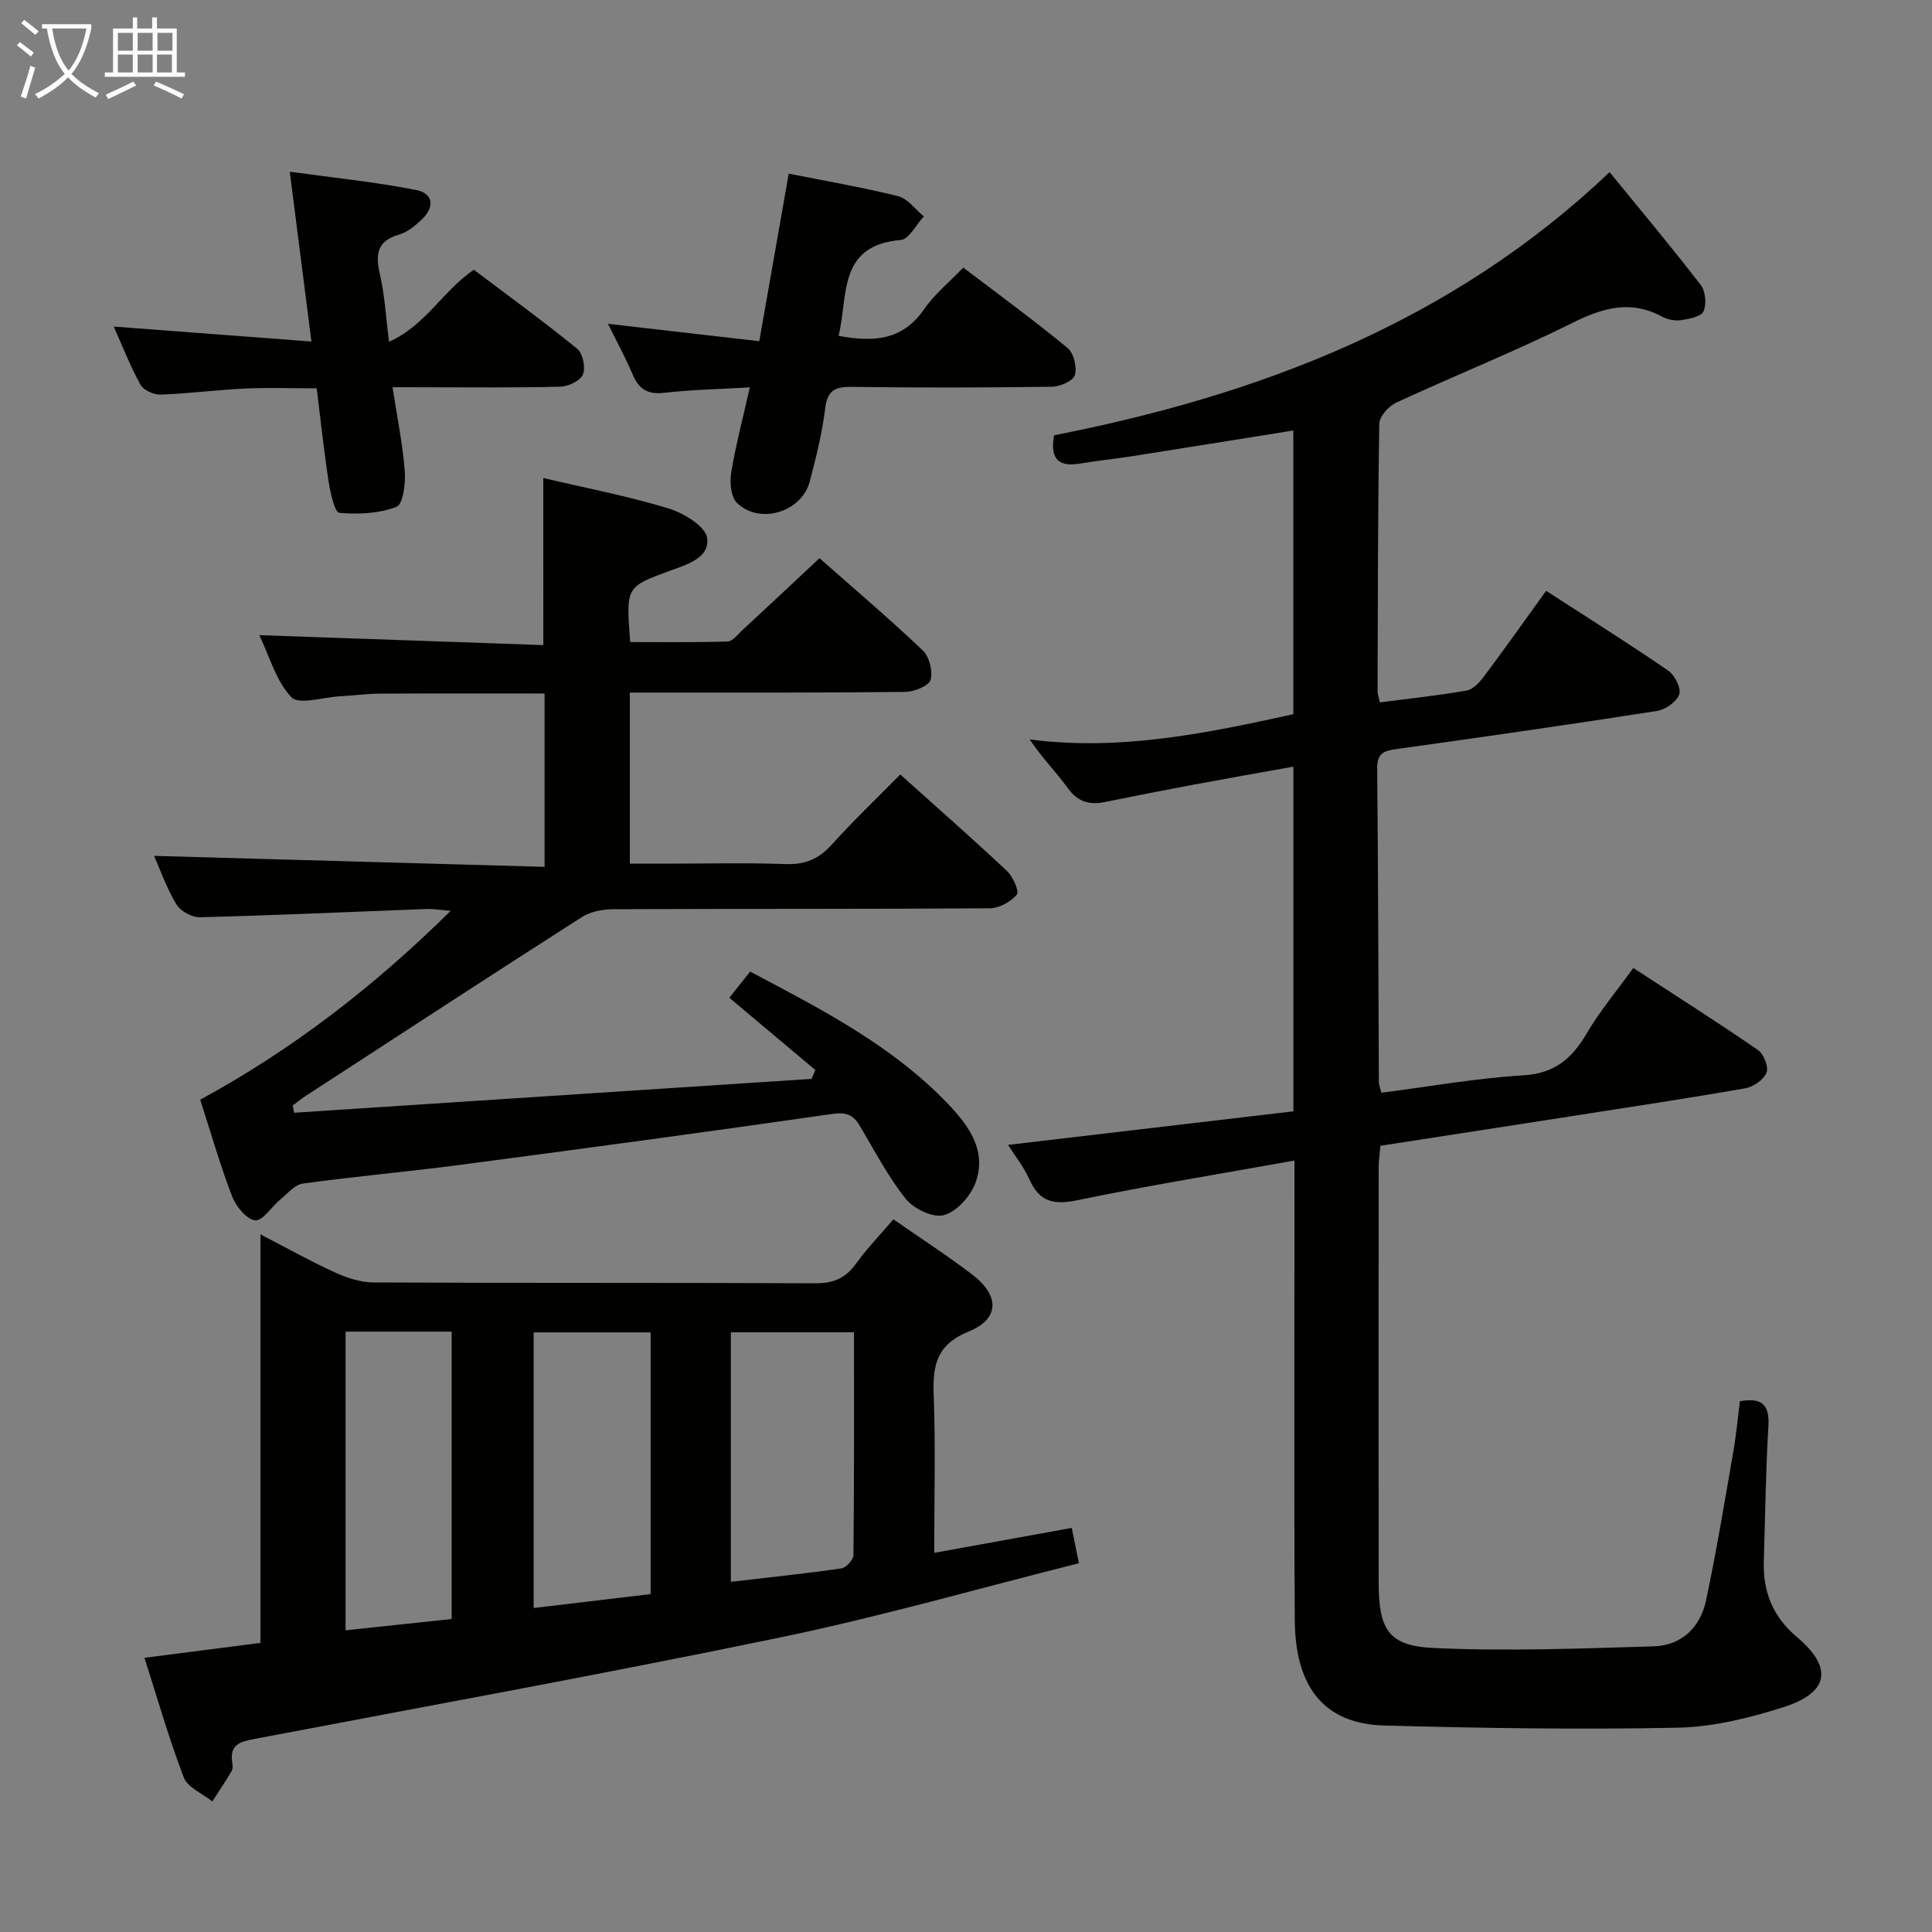 <svg enable-background="new 0 0 400 400" viewBox="0 0 400 400" xmlns="http://www.w3.org/2000/svg"><rect x="0" y="0" width="400" height="400" fill="#808080" stroke="none"/><g fill="#010100"><path d="m286 226.24c9.96-1.28 19.63-3.02 29.36-3.6 6.53-.39 10.1-3.48 13.16-8.7 2.67-4.56 6.12-8.66 9.64-13.53 8.72 5.69 17.37 11.18 25.8 16.98 1.2.82 2.25 3.49 1.79 4.67-.58 1.46-2.7 2.95-4.36 3.25-11.93 2.09-23.91 3.89-35.88 5.76-13.11 2.05-26.23 4.06-39.71 6.15-.13 1.59-.36 3.03-.36 4.46-.02 28.66-.04 57.32 0 85.98.01 9.64 1.98 13.08 11.24 13.53 15.19.73 30.47.11 45.69-.33 5.78-.17 9.66-3.94 10.84-9.48 2.17-10.21 3.86-20.52 5.65-30.8.6-3.42.91-6.88 1.37-10.48 4.24-.71 6.18.4 5.9 5.11-.56 9.29-.65 18.62-.95 27.93-.21 6.35 1.81 11.54 6.86 15.8 7.51 6.33 6.66 11.5-2.79 14.51-7.05 2.24-14.54 4.1-21.87 4.25-20.24.41-40.52.1-60.76-.45-12.55-.34-18.46-8.01-18.55-21.87-.18-29.83-.06-59.66-.06-89.48 0-1.81 0-3.61 0-5.62-15.34 2.75-30.23 5.16-44.98 8.22-4.87 1.01-7.83.35-9.9-4.32-1.19-2.67-3.09-5.02-4.44-7.14 19.76-2.33 39.39-4.64 59.09-6.95 0-24.39 0-47.5 0-71.36-7.08 1.27-13.99 2.48-20.89 3.77-6.03 1.13-12.05 2.31-18.06 3.54-3.19.65-5.64.05-7.71-2.82-2.4-3.32-5.34-6.26-7.94-10.13 18.72 2.44 36.62-1.27 54.59-5.22 0-19.69 0-39.13 0-58.74-11.38 1.82-22.5 3.61-33.63 5.36-3.44.54-6.92.87-10.36 1.46-4.23.73-6.5-.48-5.55-5.83 42.55-8.34 82.35-23.43 115.02-54.48 6.45 7.91 12.82 15.51 18.87 23.36 1 1.29 1.24 4.01.56 5.48-.51 1.12-3.01 1.56-4.7 1.81-1.23.18-2.75-.13-3.86-.73-6.58-3.56-12.36-1.8-18.71 1.36-11.89 5.91-24.26 10.85-36.32 16.43-1.56.72-3.49 2.85-3.52 4.36-.31 18.49-.3 36.98-.36 55.48 0 .48.2.95.48 2.23 5.99-.78 12.01-1.41 17.96-2.45 1.34-.24 2.69-1.71 3.61-2.94 4.27-5.71 8.39-11.53 12.85-17.71 8.66 5.61 17.07 10.89 25.26 16.51 1.36.93 2.73 3.63 2.3 4.92-.51 1.53-2.84 3.17-4.59 3.44-17.87 2.79-35.78 5.37-53.7 7.86-2.61.36-4.28.67-4.25 3.99.21 21.66.24 43.32.35 64.97-.01.46.2.93.52 2.23z"/><path d="m112.48 98.97c8.78 2.06 17.45 3.72 25.85 6.27 3.16.96 7.72 3.68 8.07 6.12.62 4.23-4.32 5.56-7.9 6.88-8.9 3.29-8.91 3.26-8.02 14.69 6.66 0 13.41.1 20.14-.11 1.04-.03 2.1-1.44 3.05-2.32 5.23-4.84 10.43-9.72 16-14.93 6.78 5.99 14.25 12.33 21.35 19.06 1.37 1.3 2.16 4.35 1.64 6.12-.37 1.27-3.38 2.48-5.22 2.5-16.99.2-33.99.13-50.98.14-1.95 0-3.89 0-6.06 0v35.42h7.3c8.33 0 16.67-.21 24.99.09 4.04.15 6.88-1.1 9.55-4.06 4.44-4.93 9.25-9.52 14.15-14.49 7.57 6.8 14.94 13.26 22.08 19.97 1.25 1.17 2.6 4.25 2.06 4.89-1.25 1.49-3.63 2.82-5.56 2.84-25.99.18-51.98.08-77.98.19-2.18.01-4.7.47-6.49 1.61-19.18 12.27-38.25 24.72-57.34 37.13-.89.58-1.71 1.27-2.56 1.91.1.5.21.99.31 1.49 35.71-2.34 71.41-4.67 107.12-7.01.26-.61.52-1.23.77-1.84-5.83-4.9-11.66-9.8-17.8-14.96 1.33-1.67 2.73-3.43 4.31-5.41 14.77 7.81 29.44 15.31 41 27.43 4.34 4.55 8.14 9.81 5.59 16.45-1.05 2.72-3.89 5.87-6.5 6.55-2.26.59-6.24-1.33-7.89-3.4-3.7-4.64-6.48-10.03-9.53-15.16-1.36-2.28-2.83-2.81-5.68-2.4-25.62 3.69-51.28 7.15-76.95 10.53-10.86 1.43-21.79 2.4-32.64 3.88-1.67.23-3.18 2.07-4.66 3.29-1.81 1.49-3.7 4.52-5.23 4.33-1.82-.23-3.98-2.92-4.78-5.01-2.48-6.47-4.39-13.15-6.59-19.97 19.18-10.44 35.93-23.38 51.87-39.11-2.31-.18-3.7-.42-5.07-.37-15.62.59-31.23 1.3-46.85 1.71-1.65.04-4.03-1.26-4.87-2.66-2.03-3.35-3.34-7.14-4.63-10.05 26.95.76 53.76 1.51 80.85 2.27 0-12.61 0-24.03 0-35.89-11.46 0-22.74-.04-34.02.03-2.82.02-5.63.4-8.44.56-3.43.19-8.43 1.81-9.97.18-3.19-3.39-4.55-8.51-6.63-12.85 19.96.7 39.33 1.38 58.8 2.06-.01-12-.01-23.04-.01-34.59z"/><path d="m184.97 252.45c5.74 3.99 11.19 7.51 16.33 11.44 5.7 4.35 5.68 9.18-.75 11.79-6.64 2.7-7.47 6.97-7.24 13.11.4 10.62.11 21.27.11 32.71 9.71-1.76 18.9-3.43 28.47-5.16.5 2.45.95 4.68 1.49 7.31-20.7 5.2-40.94 11.02-61.51 15.29-36.38 7.56-72.95 14.19-109.45 21.14-2.78.53-4.84 1.22-4.36 4.62.09.65.2 1.46-.1 1.97-1.25 2.14-2.65 4.2-4 6.29-2.03-1.63-5.11-2.86-5.91-4.96-3.08-8.03-5.44-16.34-8.14-24.77 8.19-1.05 16.01-2.06 24.02-3.09 0-28.35 0-55.98 0-84.57 5.52 2.85 10.37 5.57 15.41 7.87 2.48 1.13 5.31 2.07 7.98 2.08 30.49.14 60.99.03 91.48.17 3.73.02 6.26-1.05 8.42-4.05 2.22-3.1 4.9-5.86 7.75-9.19zm-50.26 23.41c-8.24 0-16.25 0-24.22 0v57.06c8.33-.99 16.3-1.94 24.22-2.88 0-18.47 0-36.22 0-54.18zm-63.16-.16v61.84c7.59-.81 14.77-1.57 21.96-2.34 0-20.14 0-39.67 0-59.5-7.38 0-14.46 0-21.96 0zm79.77 51.8c7.83-.91 15.38-1.7 22.88-2.78.98-.14 2.49-1.79 2.5-2.75.16-15.28.11-30.57.11-46.13-8.79 0-17.13 0-25.49 0z"/><path d="m81.27 80.17c.97 6.31 2.11 11.84 2.54 17.41.19 2.51-.37 6.84-1.72 7.36-3.63 1.38-7.92 1.6-11.85 1.23-.95-.09-1.85-4.19-2.21-6.54-.96-6.22-1.62-12.48-2.46-19.23-5.06 0-9.99-.18-14.91.05-5.8.27-11.58 1.04-17.38 1.25-1.41.05-3.56-.9-4.19-2.04-2.14-3.88-3.76-8.06-5.54-12.05 13.6 1.03 26.92 2.04 40.93 3.1-1.55-12.17-2.96-23.14-4.49-35.16 8.9 1.23 17.57 2.11 26.09 3.77 3.71.72 3.99 3.58 1.09 6.28-1.32 1.22-2.88 2.5-4.55 2.97-4.74 1.35-4.88 4.27-3.93 8.37.96 4.16 1.18 8.49 1.85 13.82 7.6-3.39 11.11-10.52 17.56-14.91 7 5.28 14.36 10.63 21.4 16.36 1.17.95 1.78 3.9 1.19 5.32-.54 1.31-3.03 2.49-4.69 2.53-9.49.24-18.98.12-28.47.12-1.81-.01-3.61-.01-6.26-.01z"/><path d="m163.3 35.95c7.74 1.55 15.26 2.82 22.65 4.67 2 .5 3.56 2.74 5.32 4.19-1.59 1.7-3.07 4.74-4.79 4.88-13.19 1.1-10.81 11.77-12.87 19.84 6.98 1.3 13.17 1.1 17.7-5.49 2.13-3.11 5.2-5.58 8.13-8.64 7.48 5.69 14.71 10.97 21.6 16.66 1.28 1.05 1.98 3.98 1.5 5.61-.36 1.2-3.08 2.38-4.76 2.4-13.82.19-27.65.22-41.47.03-3.47-.05-5.02.74-5.47 4.48-.61 5.08-1.88 10.11-3.18 15.08-1.66 6.36-10.36 9.05-15.09 4.45-1.27-1.24-1.51-4.25-1.18-6.28.94-5.69 2.43-11.29 3.85-17.63-6.32.37-12.08.48-17.77 1.13-3.45.39-5.23-.82-6.51-3.85-1.47-3.47-3.29-6.8-5.09-10.44 10.6 1.22 20.73 2.39 31.33 3.6 2.11-12.01 4.06-23.08 6.1-34.69z"/></g><path d="m6.4 11.7c-1-.8-1.9-1.6-2.9-2.3l.6-.7c.9.7 1.9 1.4 2.9 2.2zm-2.1 8.3c.7-2.1 1.4-4.2 2-6.4.2.1.6.3 1 .4-.7 2.3-1.3 4.4-1.9 6.4zm3-12.8c-1.1-.9-2.1-1.7-2.9-2.4l.6-.7c1 .8 2 1.5 3 2.4zm1.4-1.3v-.9h10.2v.9c-.9 4.2-2.3 7.3-4.1 9.4 1.3 1.4 3.2 2.7 5.7 4-.2.2-.4.5-.7.9-2.5-1.4-4.4-2.7-5.7-4.2-1.4 1.5-3.5 3-6.1 4.4 0 0 0 0-.1-.1-.3-.4-.5-.7-.7-.8 2.7-1.3 4.7-2.8 6.2-4.2-1.8-2.2-3-5.3-3.7-9.4zm9.2 0h-7.1c.6 3.8 1.7 6.7 3.4 8.7 1.7-2 2.9-4.8 3.7-8.7z" fill="#fafbfa"/><path d="m31.6 3.6h.9v2.3h4.1v9.1h1.7v.9h-16.6v-.9h1.7v-9.1h4.1v-2.3h.9v2.3h3.1v-2.3zm-4 13.3.6.8c-1.9.9-3.8 1.9-5.8 2.8-.2-.3-.3-.6-.5-.9 2-.9 3.9-1.8 5.7-2.7zm-3.2-10.1v3.7h3.1v-3.7zm0 4.5v3.7h3.1v-3.7zm4.1-4.5v3.7h3.1v-3.7zm0 4.5v3.7h3.1v-3.7zm9.1 9.1c-2.1-1.1-4.1-2-5.8-2.7l.5-.8c2.2.9 4.1 1.8 5.8 2.6zm-1.9-13.6h-3.1v3.7h3.1zm-3.2 4.5v3.7h3.1v-3.7z" fill="#fafbfa"/></svg>